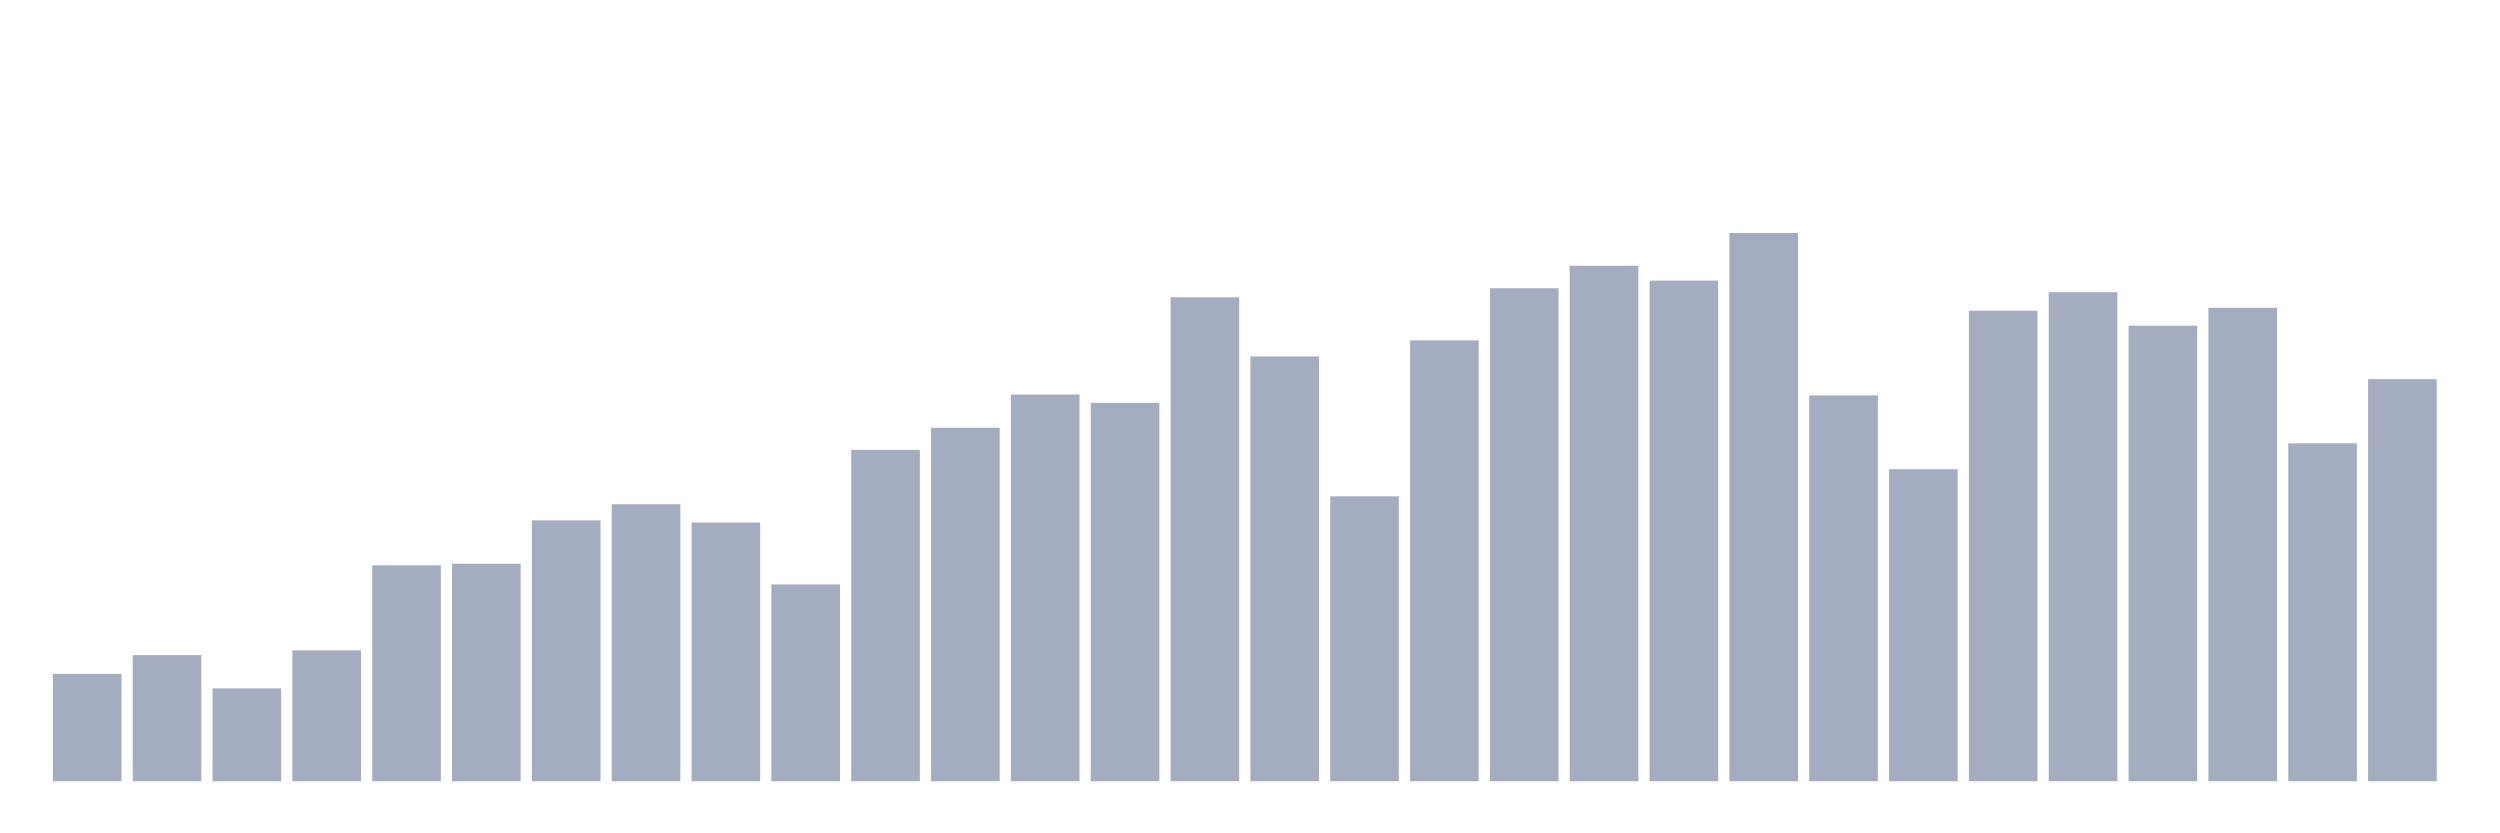 <svg xmlns="http://www.w3.org/2000/svg" viewBox="0 0 480 160"><g transform="translate(10,10)"><rect class="bar" x="0.153" width="13.175" y="119.387" height="20.613" fill="rgb(164,173,192)"></rect><rect class="bar" x="15.482" width="13.175" y="115.782" height="24.218" fill="rgb(164,173,192)"></rect><rect class="bar" x="30.81" width="13.175" y="122.165" height="17.835" fill="rgb(164,173,192)"></rect><rect class="bar" x="46.138" width="13.175" y="114.881" height="25.119" fill="rgb(164,173,192)"></rect><rect class="bar" x="61.466" width="13.175" y="98.548" height="41.452" fill="rgb(164,173,192)"></rect><rect class="bar" x="76.794" width="13.175" y="98.229" height="41.771" fill="rgb(164,173,192)"></rect><rect class="bar" x="92.123" width="13.175" y="89.912" height="50.088" fill="rgb(164,173,192)"></rect><rect class="bar" x="107.451" width="13.175" y="86.815" height="53.185" fill="rgb(164,173,192)"></rect><rect class="bar" x="122.779" width="13.175" y="90.325" height="49.675" fill="rgb(164,173,192)"></rect><rect class="bar" x="138.107" width="13.175" y="102.209" height="37.791" fill="rgb(164,173,192)"></rect><rect class="bar" x="153.436" width="13.175" y="76.377" height="63.623" fill="rgb(164,173,192)"></rect><rect class="bar" x="168.764" width="13.175" y="72.134" height="67.866" fill="rgb(164,173,192)"></rect><rect class="bar" x="184.092" width="13.175" y="65.751" height="74.249" fill="rgb(164,173,192)"></rect><rect class="bar" x="199.42" width="13.175" y="67.346" height="72.654" fill="rgb(164,173,192)"></rect><rect class="bar" x="214.748" width="13.175" y="47.09" height="92.91" fill="rgb(164,173,192)"></rect><rect class="bar" x="230.077" width="13.175" y="58.429" height="81.571" fill="rgb(164,173,192)"></rect><rect class="bar" x="245.405" width="13.175" y="85.294" height="54.706" fill="rgb(164,173,192)"></rect><rect class="bar" x="260.733" width="13.175" y="55.35" height="84.65" fill="rgb(164,173,192)"></rect><rect class="bar" x="276.061" width="13.175" y="45.344" height="94.656" fill="rgb(164,173,192)"></rect><rect class="bar" x="291.39" width="13.175" y="41.026" height="98.974" fill="rgb(164,173,192)"></rect><rect class="bar" x="306.718" width="13.175" y="43.88" height="96.12" fill="rgb(164,173,192)"></rect><rect class="bar" x="322.046" width="13.175" y="34.737" height="105.263" fill="rgb(164,173,192)"></rect><rect class="bar" x="337.374" width="13.175" y="65.92" height="74.08" fill="rgb(164,173,192)"></rect><rect class="bar" x="352.702" width="13.175" y="80.094" height="59.906" fill="rgb(164,173,192)"></rect><rect class="bar" x="368.031" width="13.175" y="49.662" height="90.338" fill="rgb(164,173,192)"></rect><rect class="bar" x="383.359" width="13.175" y="46.095" height="93.905" fill="rgb(164,173,192)"></rect><rect class="bar" x="398.687" width="13.175" y="52.534" height="87.466" fill="rgb(164,173,192)"></rect><rect class="bar" x="414.015" width="13.175" y="49.099" height="90.901" fill="rgb(164,173,192)"></rect><rect class="bar" x="429.344" width="13.175" y="75.119" height="64.881" fill="rgb(164,173,192)"></rect><rect class="bar" x="444.672" width="13.175" y="62.803" height="77.197" fill="rgb(164,173,192)"></rect></g></svg>